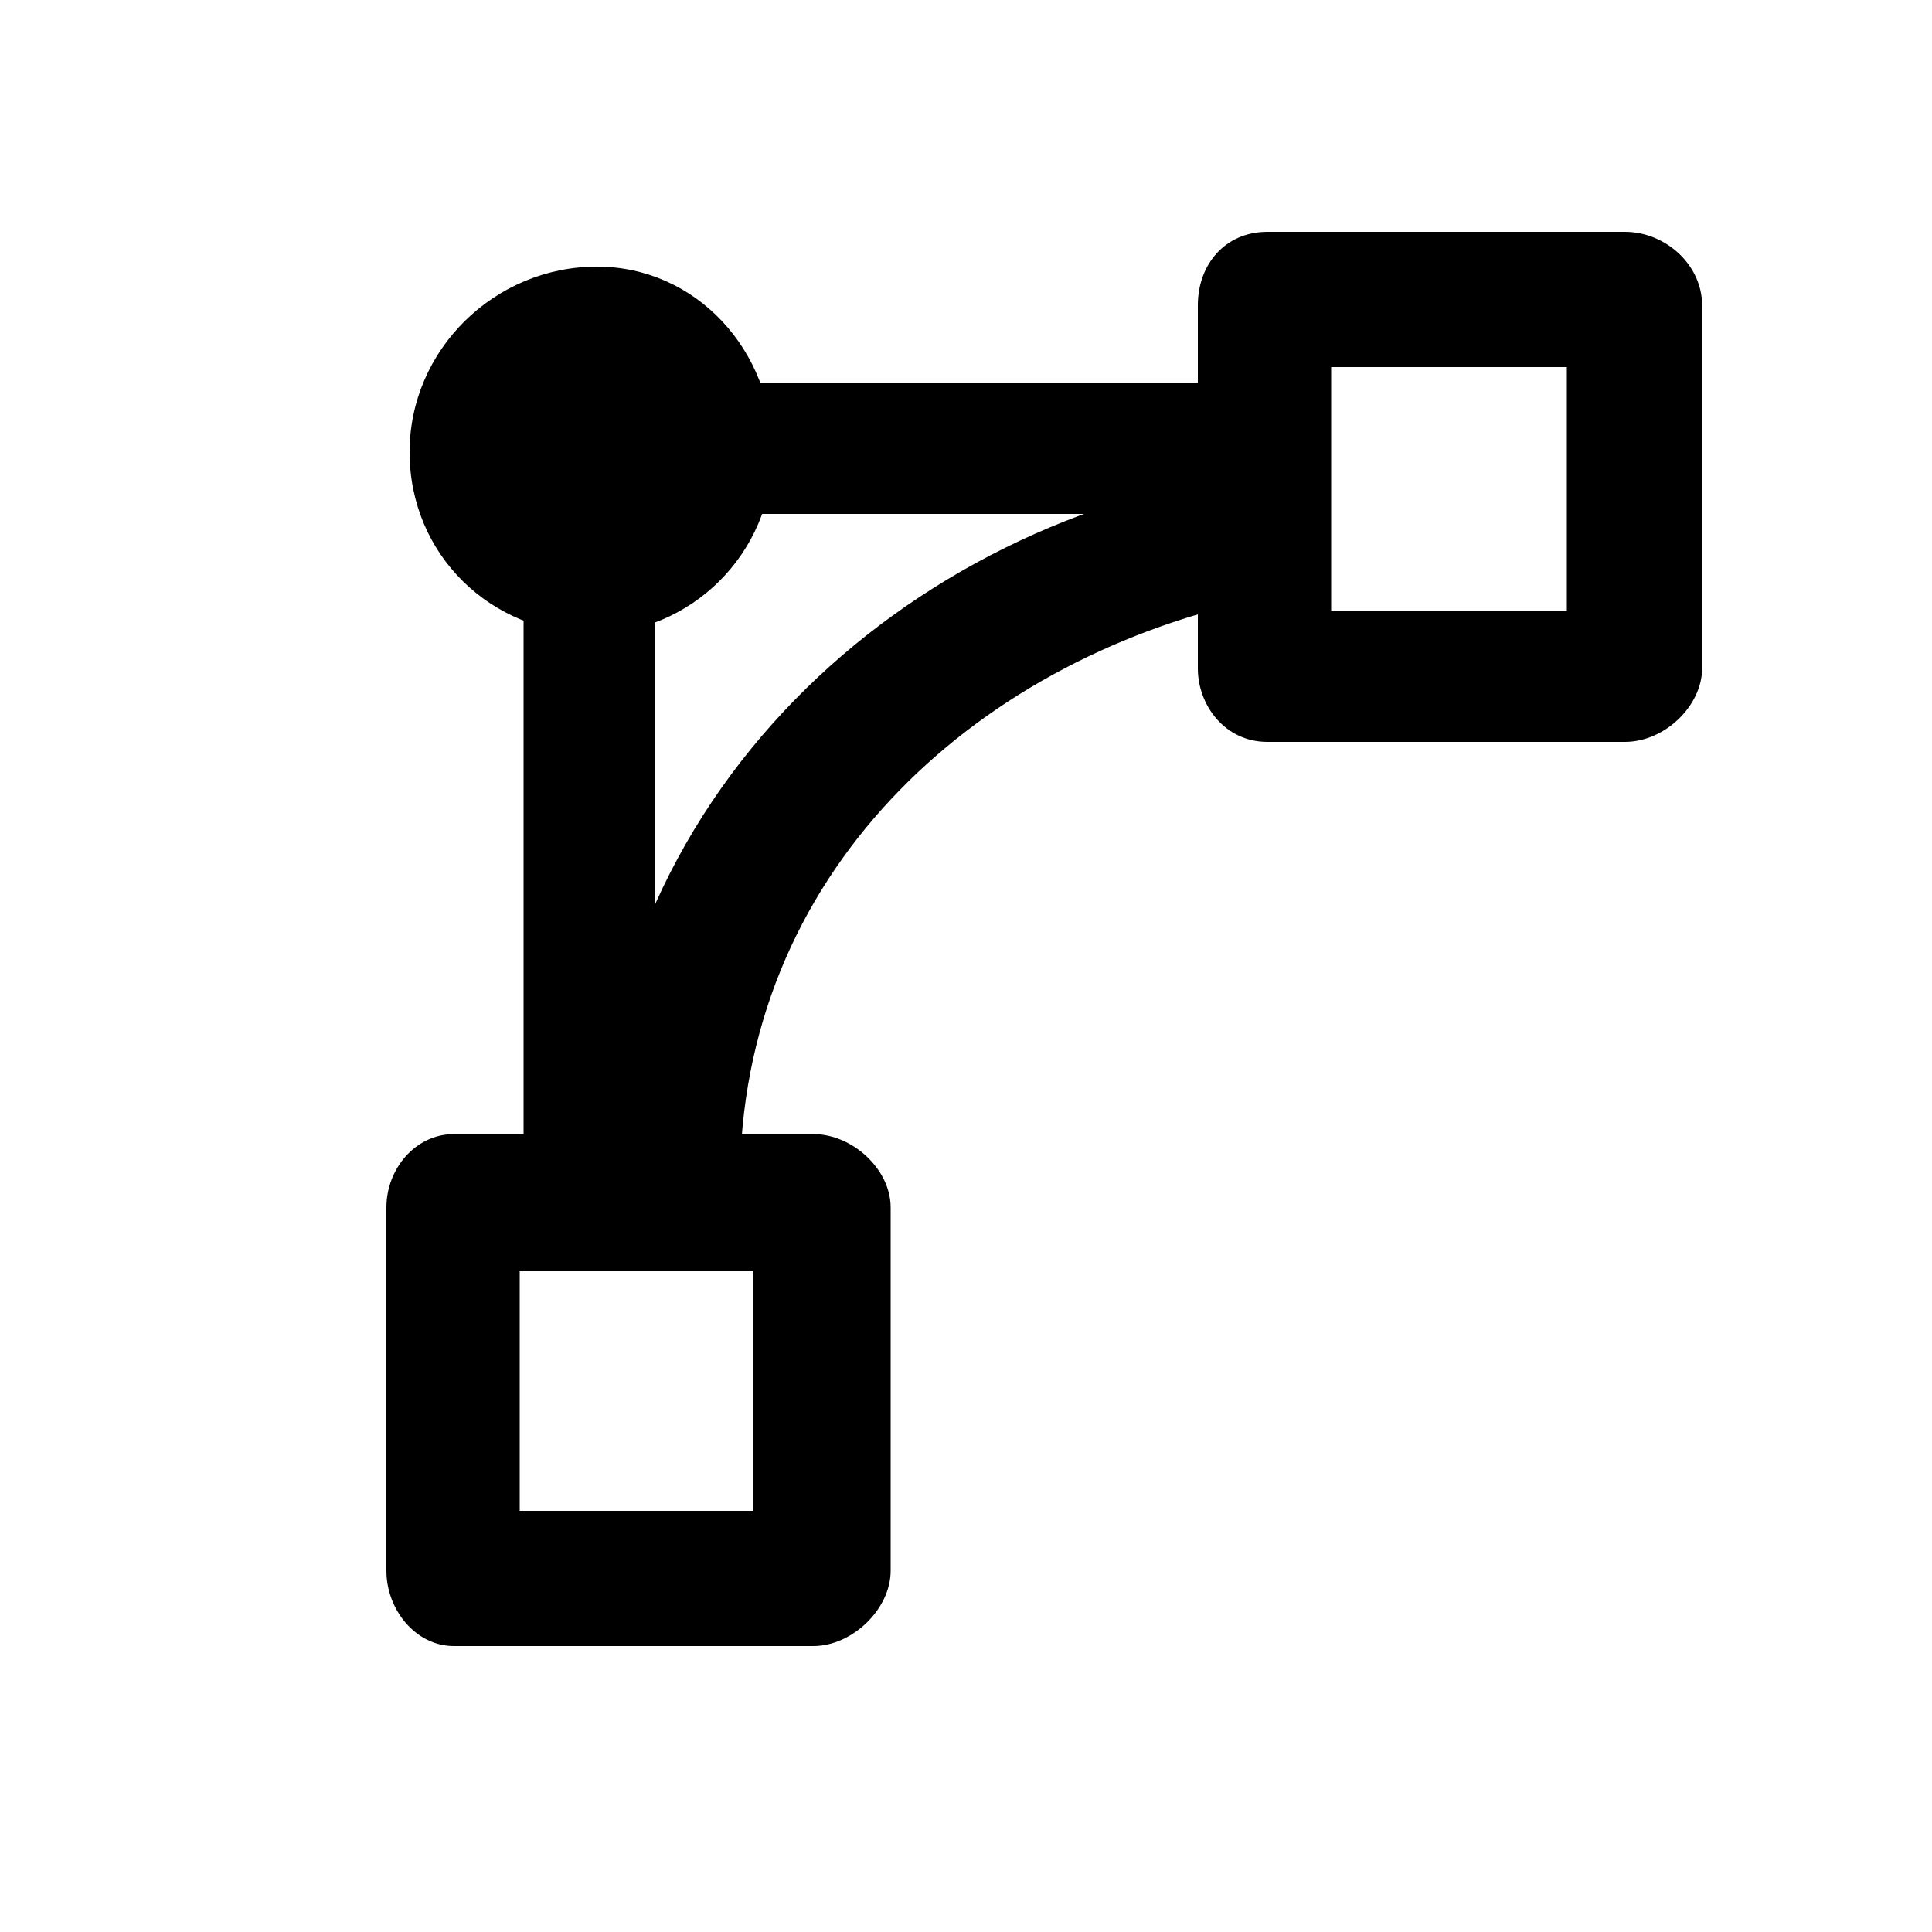 <svg xmlns="http://www.w3.org/2000/svg" viewBox="0 0 1000 1000"><path d="M400 234C400 287 357 328 307 328C254 328 212 287 212 234C212 181 256 138 309 138C360 138 400 181 400 234ZM656 384C634 384 620 365 620 346V158C620 137 634 120 656 120H841C862 120 881 137 881 158V346C881 365 862 384 841 384ZM811 316V190H689V316ZM235 852C215 852 200 833 200 813V625C200 605 215 587 235 587H421C441 587 461 605 461 625V813C461 833 441 852 421 852ZM390 782V658H269V782ZM296 266 299 198H673V266ZM647 311C503 343 383 453 383 612L308 616C308 412 469 268 650 244ZM271 232 339 235V609H271Z"/></svg>
